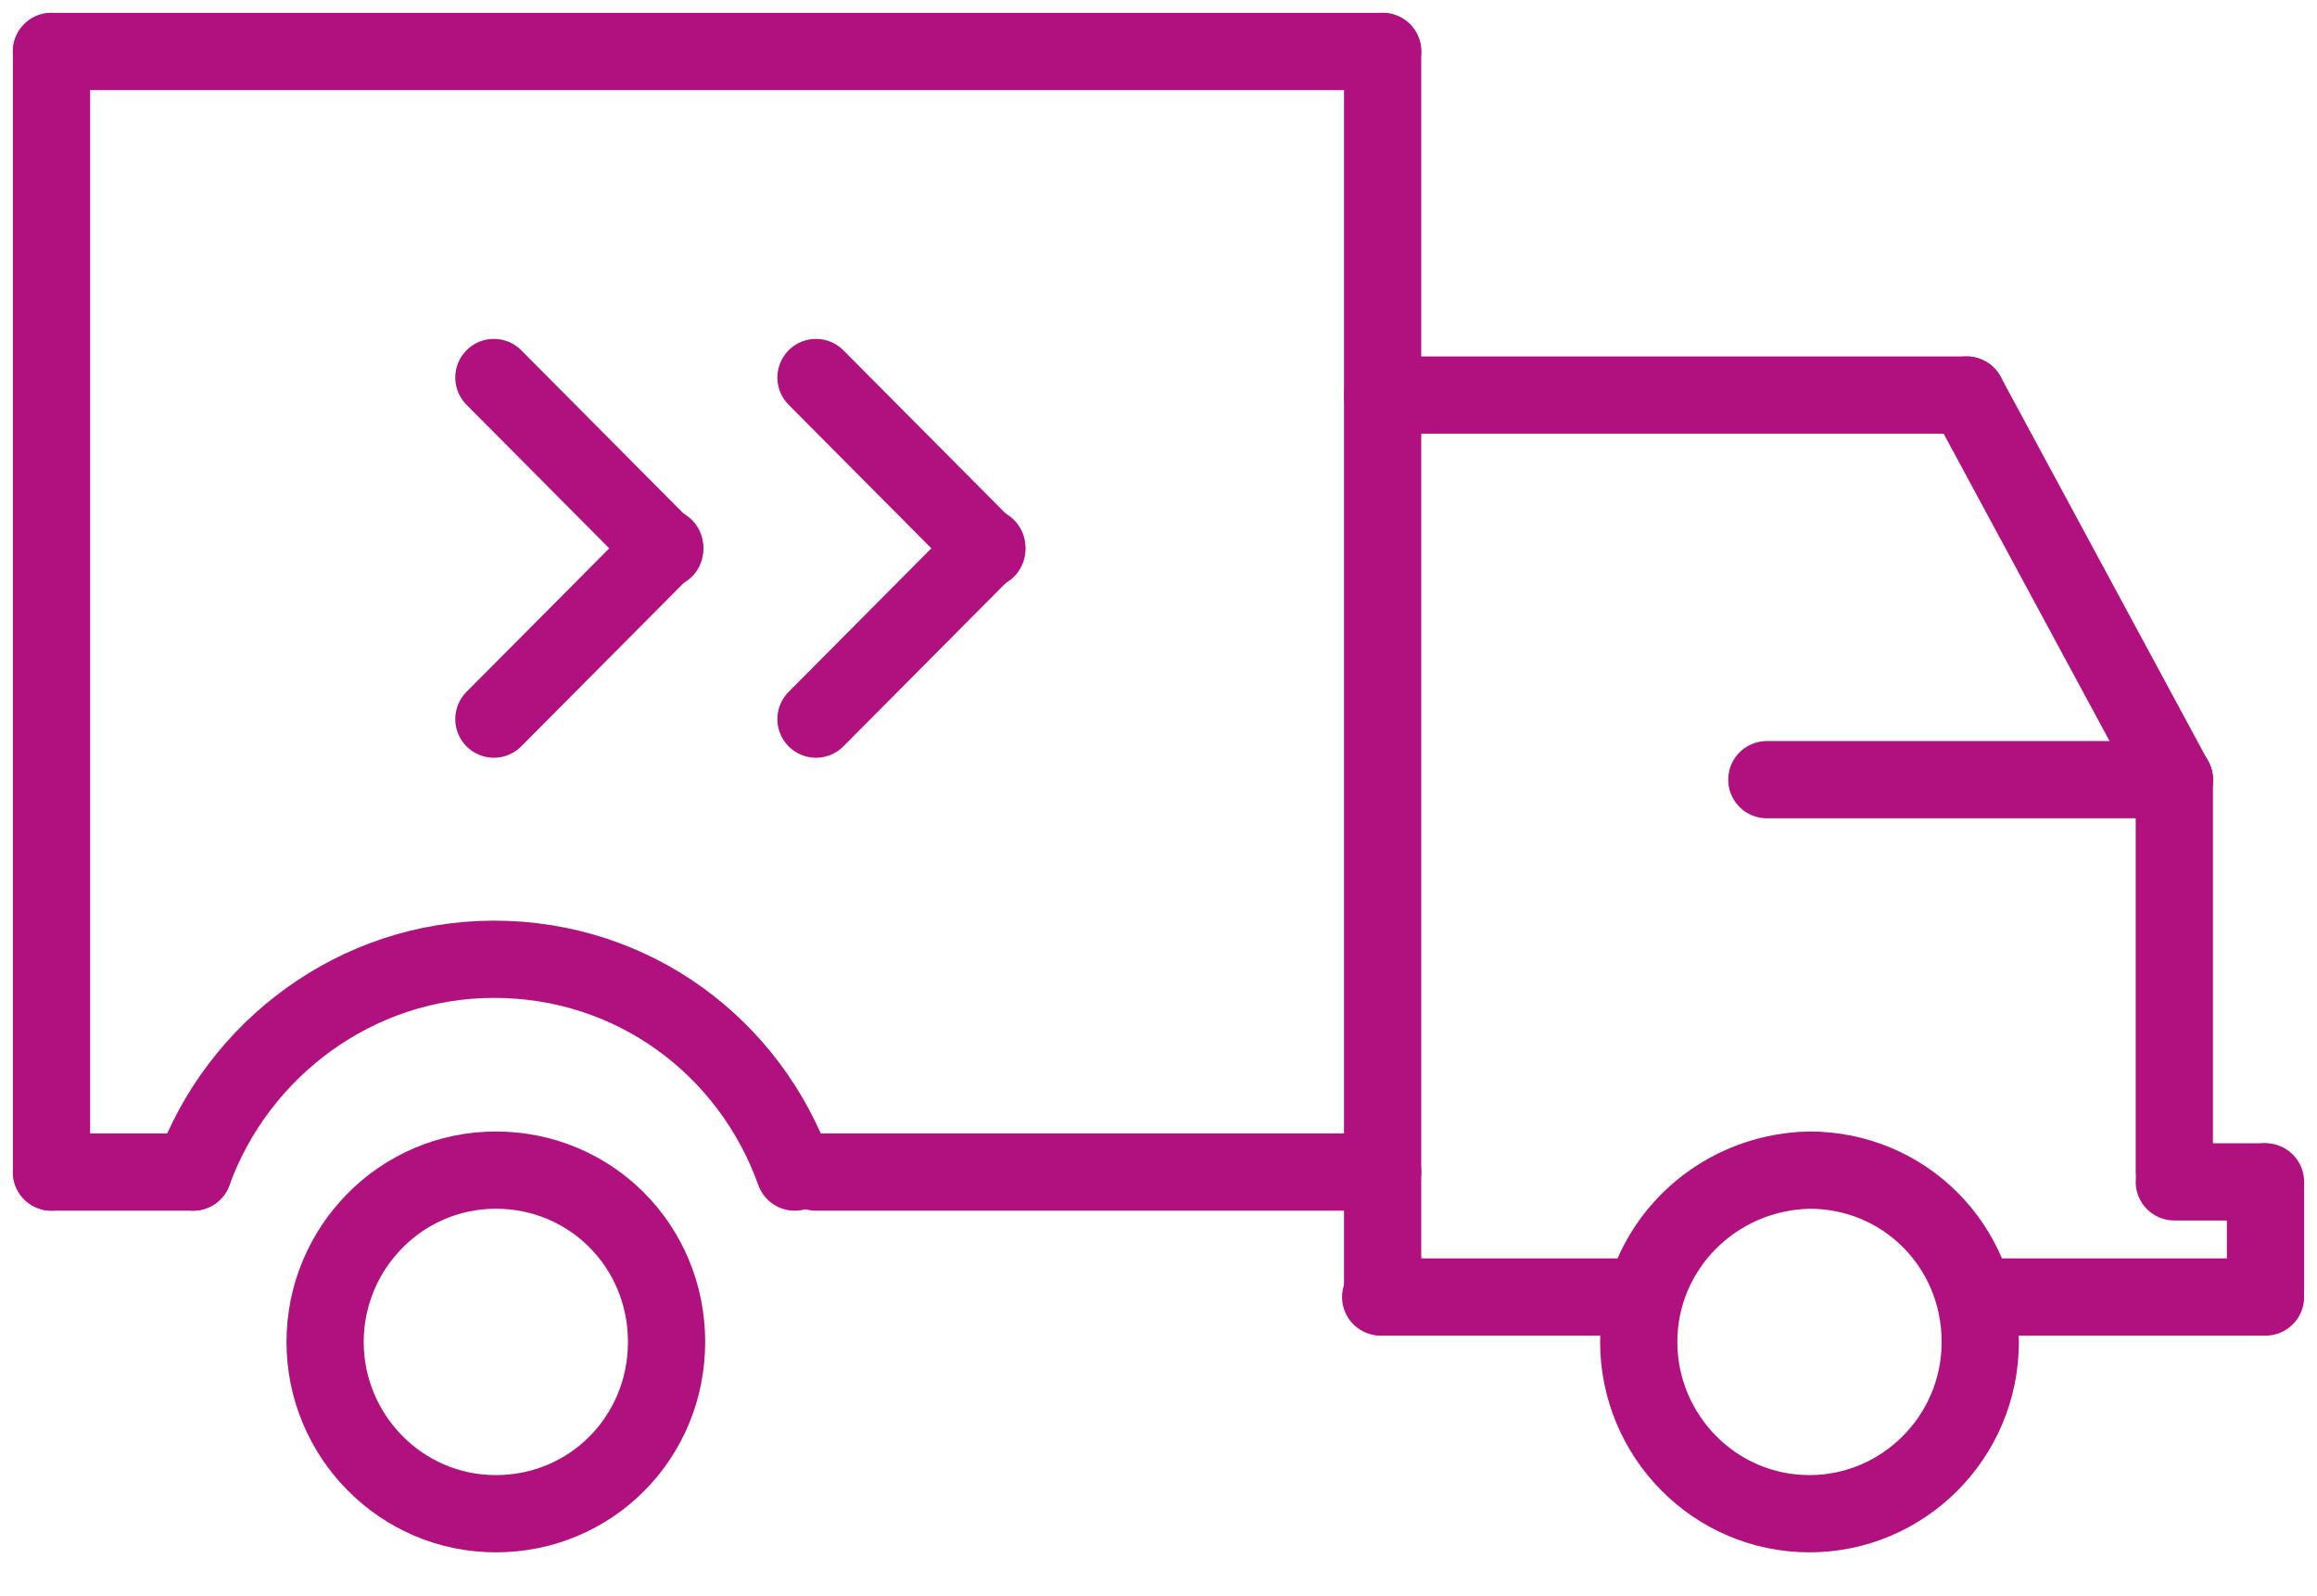 <svg width="45" height="31" viewBox="0 0 45 31" fill="none" xmlns="http://www.w3.org/2000/svg">
<path d="M31.827 26.062C31.827 27.881 33.297 29.398 35.144 29.398C36.953 29.398 38.46 27.919 38.46 26.062C38.46 24.204 36.99 22.725 35.144 22.725C33.297 22.763 31.827 24.242 31.827 26.062Z" stroke="#B1117F" stroke-width="1.5" stroke-miterlimit="10" stroke-linecap="round" stroke-linejoin="round"/>
<path d="M44 25.038V22.953" stroke="#B1117F" stroke-width="1.5" stroke-miterlimit="10" stroke-linecap="round" stroke-linejoin="round"/>
<path d="M42.229 15.142V22.763" stroke="#B1117F" stroke-width="1.5" stroke-miterlimit="10" stroke-linecap="round" stroke-linejoin="round"/>
<path d="M38.196 7.673L42.228 15.142" stroke="#B1117F" stroke-width="1.5" stroke-miterlimit="10" stroke-linecap="round" stroke-linejoin="round"/>
<path d="M26.853 7.673H38.196" stroke="#B1117F" stroke-width="1.5" stroke-miterlimit="10" stroke-linecap="round" stroke-linejoin="round"/>
<path d="M6.314 26.062C6.314 27.881 7.783 29.398 9.63 29.398C11.477 29.398 12.946 27.919 12.946 26.062C12.946 24.204 11.477 22.725 9.63 22.725C7.783 22.725 6.314 24.242 6.314 26.062Z" stroke="#B1117F" stroke-width="1.5" stroke-miterlimit="10" stroke-linecap="round" stroke-linejoin="round"/>
<path d="M15.434 22.763C14.567 20.337 12.306 18.63 9.593 18.63C6.917 18.63 4.618 20.374 3.751 22.763" stroke="#B1117F" stroke-width="1.5" stroke-miterlimit="10" stroke-linecap="round" stroke-linejoin="round"/>
<path d="M15.848 22.763H26.853" stroke="#B1117F" stroke-width="1.5" stroke-miterlimit="10" stroke-linecap="round" stroke-linejoin="round"/>
<path d="M26.815 25.189H31.79" stroke="#B1117F" stroke-width="1.5" stroke-miterlimit="10" stroke-linecap="round" stroke-linejoin="round"/>
<path d="M26.853 1V25.189" stroke="#B1117F" stroke-width="1.5" stroke-miterlimit="10" stroke-linecap="round" stroke-linejoin="round"/>
<path d="M3.751 22.763H1" stroke="#B1117F" stroke-width="1.5" stroke-miterlimit="10" stroke-linecap="round" stroke-linejoin="round"/>
<path d="M1 22.763V1" stroke="#B1117F" stroke-width="1.5" stroke-miterlimit="10" stroke-linecap="round" stroke-linejoin="round"/>
<path d="M26.853 1H1" stroke="#B1117F" stroke-width="1.5" stroke-miterlimit="10" stroke-linecap="round" stroke-linejoin="round"/>
<path d="M44 25.189H38.837" stroke="#B1117F" stroke-width="1.5" stroke-miterlimit="10" stroke-linecap="round" stroke-linejoin="round"/>
<path d="M34.315 15.142H42.229" stroke="#B1117F" stroke-width="1.5" stroke-miterlimit="10" stroke-linecap="round" stroke-linejoin="round"/>
<path d="M42.229 22.953H43.962" stroke="#B1117F" stroke-width="1.5" stroke-miterlimit="10" stroke-linecap="round" stroke-linejoin="round"/>
<path d="M15.848 7.332L19.165 10.668" stroke="#B1117F" stroke-width="1.5" stroke-miterlimit="10" stroke-linecap="round" stroke-linejoin="round"/>
<path d="M15.848 13.966L19.165 10.63" stroke="#B1117F" stroke-width="1.5" stroke-miterlimit="10" stroke-linecap="round" stroke-linejoin="round"/>
<path d="M9.592 7.332L12.909 10.668" stroke="#B1117F" stroke-width="1.5" stroke-miterlimit="10" stroke-linecap="round" stroke-linejoin="round"/>
<path d="M9.592 13.966L12.909 10.63" stroke="#B1117F" stroke-width="1.5" stroke-miterlimit="10" stroke-linecap="round" stroke-linejoin="round"/>
</svg>
